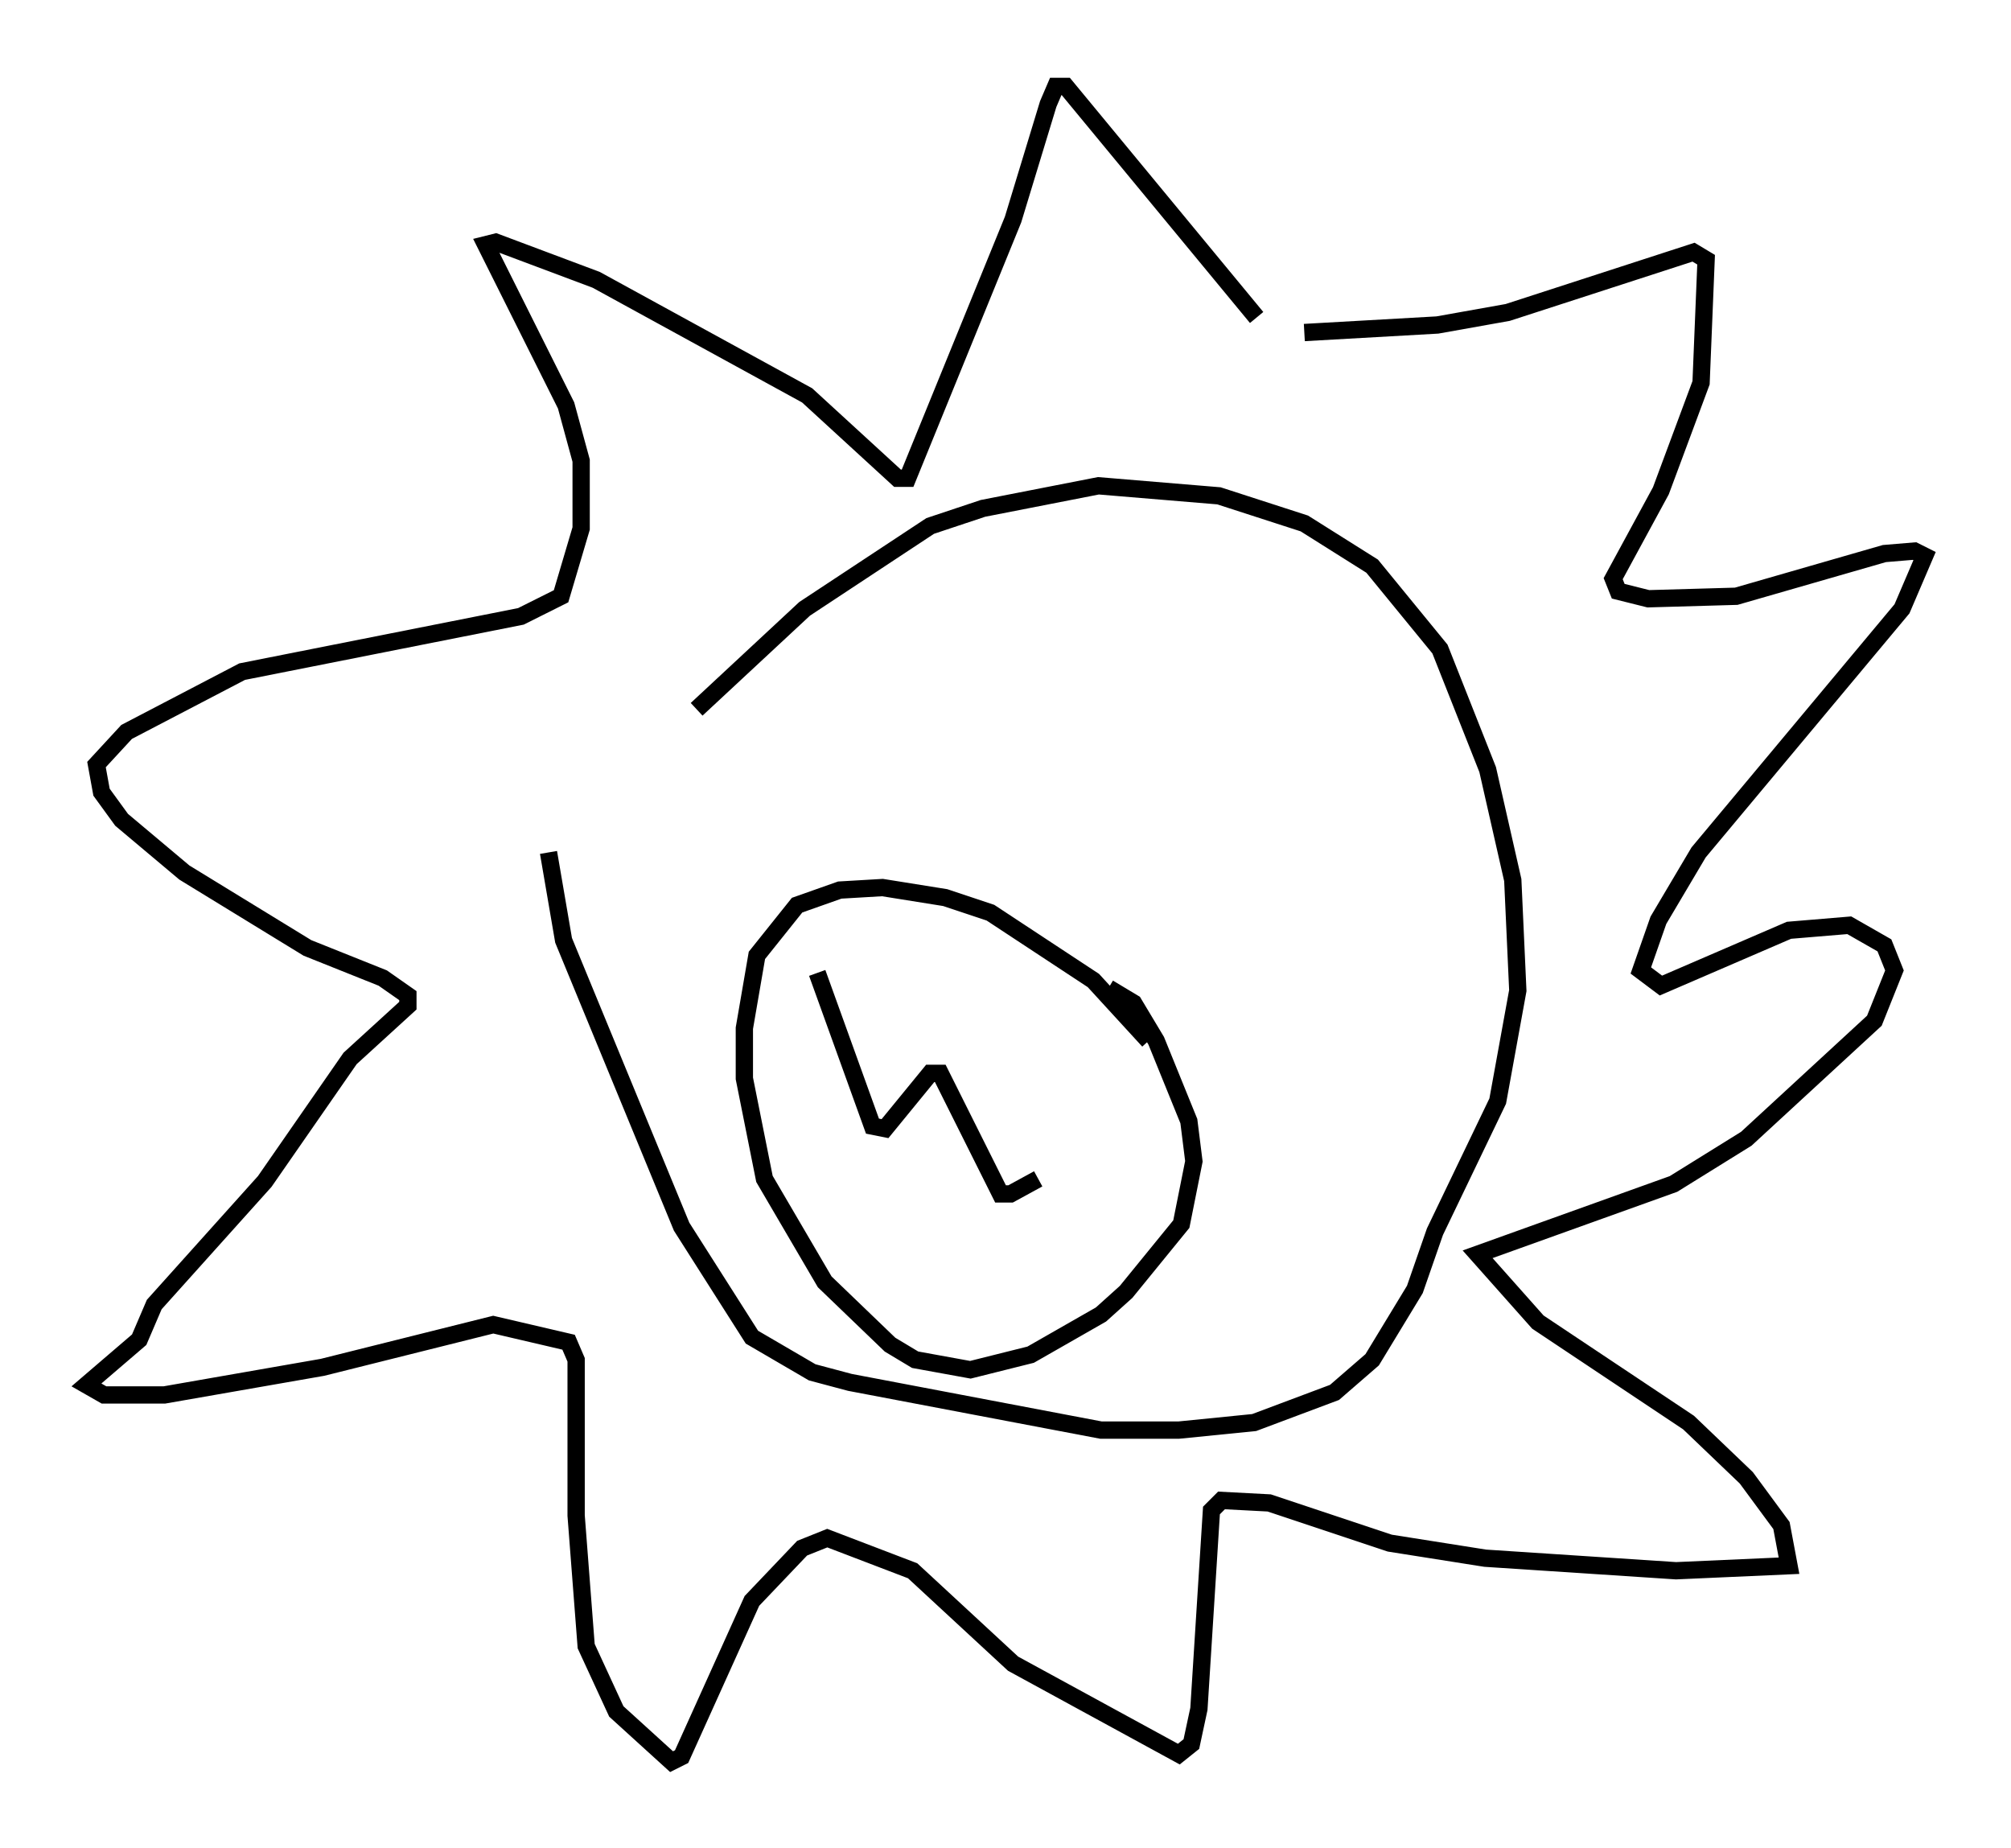<?xml version="1.0" encoding="utf-8" ?>
<svg baseProfile="full" height="106.882" version="1.1" width="116.324" xmlns="http://www.w3.org/2000/svg" xmlns:ev="http://www.w3.org/2001/xml-events" xmlns:xlink="http://www.w3.org/1999/xlink"><defs /><rect fill="white" height="106.882" width="116.324" x="0" y="0" /><path d="M34.776, 47.123 m5.52, -6.101 l6.246, -5.81 7.263, -4.793 l3.05, -1.017 6.682, -1.307 l6.972, 0.581 4.939, 1.598 l3.922, 2.469 3.922, 4.793 l2.76, 6.972 1.453, 6.391 l0.291, 6.391 -1.162, 6.391 l-3.631, 7.553 -1.162, 3.341 l-2.469, 4.067 -2.179, 1.888 l-4.648, 1.743 -4.358, 0.436 l-4.503, 0.0 -14.525, -2.76 l-2.179, -0.581 -3.486, -2.034 l-4.067, -6.391 -6.827, -16.559 l-0.872, -5.084 m40.961, -30.938 l-11.039, -13.363 -0.581, 0.0 l-0.436, 1.017 -2.034, 6.682 l-6.101, 14.961 -0.581, 0.0 l-5.229, -4.793 -12.201, -6.682 l-5.81, -2.179 -0.581, 0.145 l4.648, 9.296 0.872, 3.196 l0.0, 3.922 -1.162, 3.922 l-2.324, 1.162 -16.123, 3.196 l-6.682, 3.486 -1.743, 1.888 l0.291, 1.598 1.162, 1.598 l3.631, 3.05 7.117, 4.358 l4.358, 1.743 1.453, 1.017 l0.0, 0.581 -3.341, 3.05 l-4.939, 7.117 -6.391, 7.117 l-0.872, 2.034 -3.05, 2.615 l1.017, 0.581 3.486, 0.0 l9.151, -1.598 9.877, -2.469 l4.358, 1.017 0.436, 1.017 l0.0, 9.006 0.581, 7.553 l1.743, 3.777 3.196, 2.905 l0.581, -0.291 4.067, -9.006 l2.905, -3.05 1.453, -0.581 l4.939, 1.888 5.81, 5.374 l9.587, 5.229 0.726, -0.581 l0.436, -2.034 0.726, -11.475 l0.581, -0.581 2.76, 0.145 l6.972, 2.324 5.52, 0.872 l11.039, 0.726 6.536, -0.291 l-0.436, -2.324 -2.034, -2.76 l-3.341, -3.196 -8.715, -5.81 l-3.486, -3.922 11.33, -4.067 l4.212, -2.615 7.408, -6.827 l1.162, -2.905 -0.581, -1.453 l-2.034, -1.162 -3.486, 0.291 l-7.408, 3.196 -1.162, -0.872 l1.017, -2.905 2.324, -3.922 l11.765, -14.089 1.307, -3.05 l-0.581, -0.291 -1.743, 0.145 l-8.57, 2.469 -5.084, 0.145 l-1.743, -0.436 -0.291, -0.726 l2.76, -5.084 2.324, -6.246 l0.291, -7.117 -0.726, -0.436 l-10.749, 3.486 -4.067, 0.726 l-7.698, 0.436 m-9.006, 40.961 l-3.196, -3.486 -5.955, -3.922 l-2.615, -0.872 -3.631, -0.581 l-2.469, 0.145 -2.469, 0.872 l-2.324, 2.905 -0.726, 4.212 l0.0, 2.905 1.162, 5.81 l3.486, 5.955 3.777, 3.631 l1.453, 0.872 3.196, 0.581 l3.486, -0.872 4.067, -2.324 l1.453, -1.307 3.196, -3.922 l0.726, -3.631 -0.291, -2.324 l-1.888, -4.648 -1.307, -2.179 l-1.453, -0.872 m-16.849, -0.872 l3.196, 8.86 0.726, 0.145 l2.615, -3.196 0.581, 0.0 l3.486, 6.972 0.581, 0.0 l1.598, -0.872 " fill="none" stroke="black" stroke-width="1" /></svg>